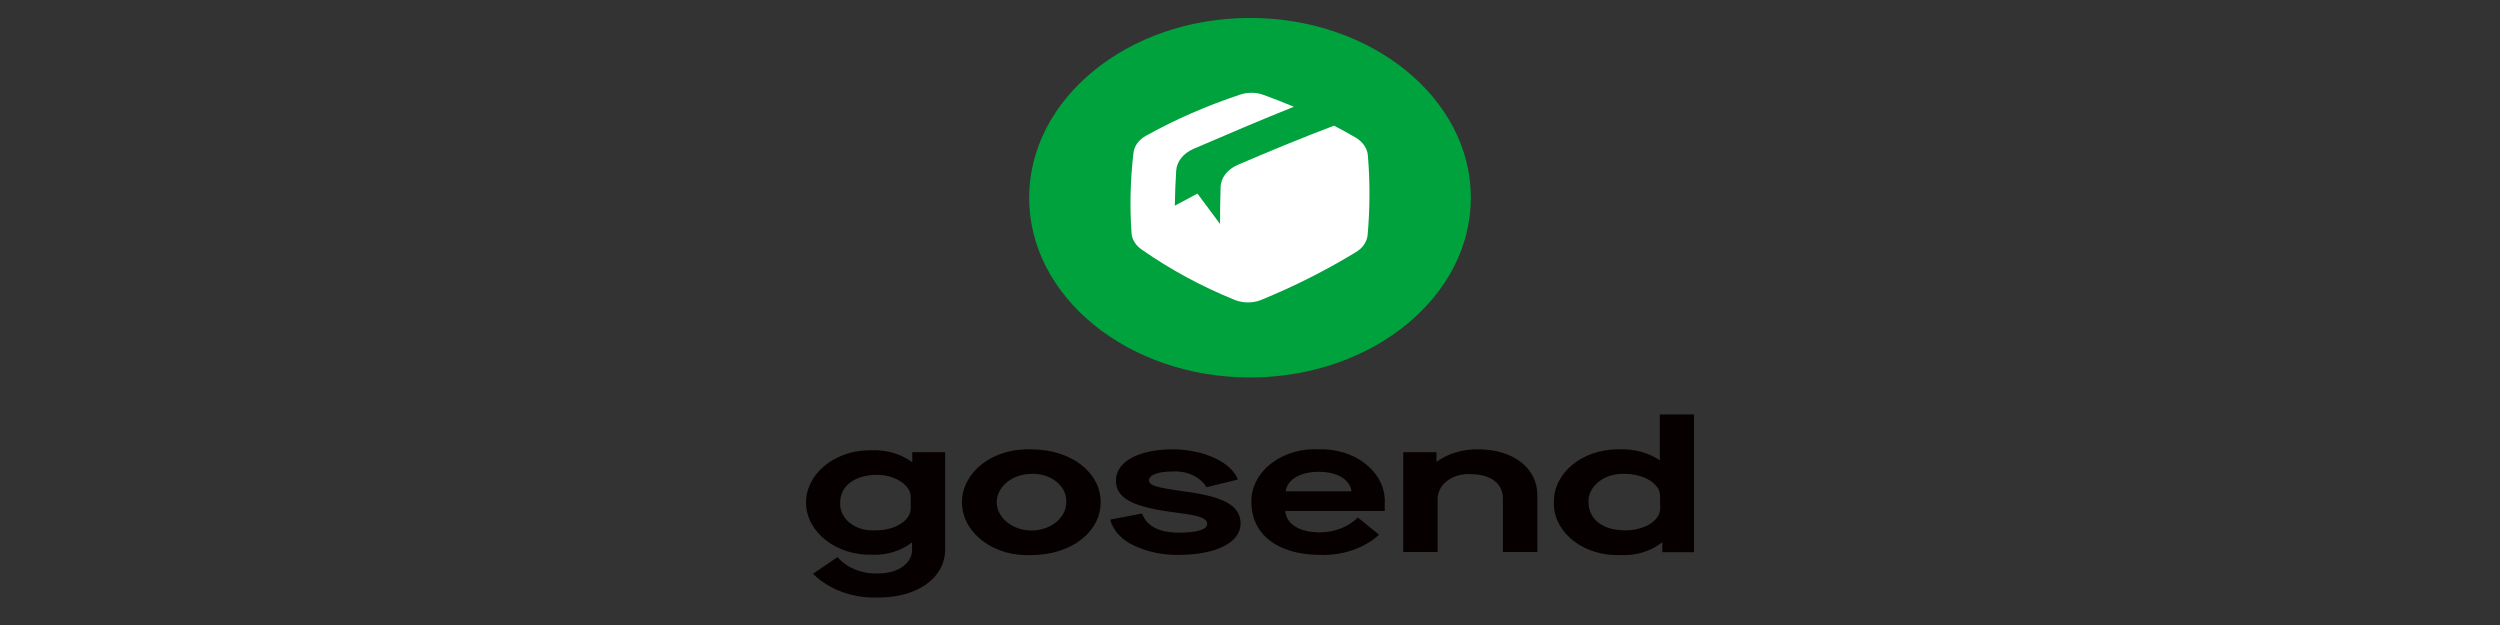 <?xml version="1.0" encoding="UTF-8" standalone="no"?>
<svg
   xmlns:dc="http://purl.org/dc/elements/1.1/"
   xmlns:cc="http://creativecommons.org/ns#"
   xmlns:rdf="http://www.w3.org/1999/02/22-rdf-syntax-ns#"
   xmlns:svg="http://www.w3.org/2000/svg"
   xmlns="http://www.w3.org/2000/svg"
   xmlns:sodipodi="http://sodipodi.sourceforge.net/DTD/sodipodi-0.dtd"
   xmlns:inkscape="http://www.inkscape.org/namespaces/inkscape"
   viewBox="0 0 100 25"
   version="1.1"
   id="svg8"
   sodipodi:docname="GoSend-logo.svg"
   inkscape:version="0.92.5 (2060ec1f9f, 2020-04-08)">
  <rect x="0" y="0" width="100" height="25" fill="#333333" stroke="none"/>
  <defs
     id="defs12" />
  <sodipodi:namedview
     pagecolor="#ffffff"
     bordercolor="#666666"
     borderopacity="1"
     objecttolerance="10"
     gridtolerance="10"
     guidetolerance="10"
     inkscape:pageopacity="0"
     inkscape:pageshadow="2"
     inkscape:window-width="1366"
     inkscape:window-height="703"
     id="namedview10"
     showgrid="false"
     inkscape:zoom="5.86"
     inkscape:cx="42.741656"
     inkscape:cy="8.9558493"
     inkscape:window-x="0"
     inkscape:window-y="0"
     inkscape:window-maximized="1"
     inkscape:current-layer="svg8" />
  <title
     id="title2">Dana</title>
  <path
     class="st0"
     d="m 50,0.718 c 4.877,0 8.834,3.221 8.834,7.19 0,3.97 -3.957,7.19 -8.834,7.19 -4.877,0 -8.834,-3.221 -8.834,-7.19 0.008,-3.97 3.957,-7.19 8.834,-7.19 z"
     id="path53"
     inkscape:connector-curvature="0"
     style="fill:#00a23d;stroke-width:0.07" />
  <path
     class="st1"
     d="m 54.714,6.204 c -0.031,-0.283 -0.209,-0.541 -0.495,-0.705 -0.278,-0.164 -0.564,-0.321 -0.858,-0.472 -1.159,0.434 -2.651,1.051 -3.849,1.566 -0.41,0.176 -0.68,0.516 -0.688,0.893 -0.015,0.491 -0.023,0.981 -0.023,1.472 l -0.904,-1.214 -0.904,0.484 c 0.008,-0.466 0.023,-0.931 0.054,-1.397 0.023,-0.371 0.286,-0.698 0.688,-0.874 1.26,-0.541 2.813,-1.208 4.019,-1.686 -0.402,-0.17 -0.819,-0.333 -1.237,-0.484 -0.294,-0.101 -0.626,-0.101 -0.92,0 -1.322,0.44 -2.581,0.988 -3.756,1.642 -0.286,0.157 -0.471,0.409 -0.502,0.686 -0.124,1.069 -0.155,2.139 -0.077,3.208 0.015,0.258 0.17,0.503 0.417,0.667 1.136,0.793 2.388,1.472 3.725,2.013 0.332,0.126 0.719,0.126 1.043,-0.006 1.329,-0.547 2.597,-1.183 3.787,-1.912 0.271,-0.157 0.441,-0.409 0.471,-0.679 0.093,-1.063 0.1,-2.133 0.008,-3.202 z"
     id="path55"
     inkscape:connector-curvature="0"
     style="fill:#ffffff;stroke-width:0.07" />
  <path
     class="st2"
     d="m 66.401,19.824 c 0,-0.478 -0.649,-0.868 -1.399,-0.868 -0.75,-0.044 -1.407,0.415 -1.461,1.025 0,0.038 -0.008,0.069 0,0.107 0,0.686 0.572,1.126 1.468,1.126 0.781,0 1.399,-0.39 1.399,-0.881 z m -1.615,-1.85 c 0.58,-0.025 1.144,0.132 1.592,0.428 h 0.015 v -1.824 h 1.368 v 5.511 h -1.268 v -0.39 h -0.015 c -0.441,0.352 -1.043,0.535 -1.662,0.503 -1.391,0.057 -2.581,-0.812 -2.659,-1.95 0,-0.057 -0.008,-0.107 0,-0.164 -0.023,-1.151 1.105,-2.095 2.52,-2.114 0.039,0 0.077,0 0.108,0 z m -8.656,0.113 h 1.329 v 0.377 h 0.015 c 0.456,-0.327 1.051,-0.503 1.662,-0.491 1.391,0 2.357,0.749 2.357,1.831 v 2.277 h -1.376 v -2.133 c 0,-0.61 -0.495,-0.981 -1.275,-0.981 -0.665,-0.05 -1.268,0.346 -1.329,0.887 0,0.031 -0.008,0.063 -0.008,0.094 v 2.133 h -1.376 z m -2.071,1.566 c -0.062,-0.478 -0.572,-0.78 -1.306,-0.78 -0.742,0 -1.252,0.302 -1.329,0.78 z m -1.337,-1.68 c 1.399,-0.057 2.597,0.818 2.666,1.963 0.008,0.063 0.008,0.126 0,0.189 v 0.315 h -3.98 c 0.046,0.522 0.572,0.856 1.391,0.856 0.587,-0.006 1.144,-0.22 1.515,-0.598 l 0.85,0.692 c -0.595,0.541 -1.461,0.837 -2.357,0.805 -1.716,0 -2.751,-0.837 -2.751,-2.107 -0.031,-1.145 1.082,-2.095 2.489,-2.12 0.062,0.006 0.124,0.006 0.178,0.006 z m -7.041,2.567 c 0.193,0.516 0.696,0.767 1.484,0.767 0.711,0 1.121,-0.126 1.121,-0.346 0,-0.233 -0.294,-0.34 -1.213,-0.453 -1.801,-0.226 -2.435,-0.579 -2.435,-1.296 0,-0.742 0.912,-1.239 2.265,-1.239 1.237,0 2.357,0.516 2.612,1.208 l -1.252,0.308 c -0.255,-0.421 -0.796,-0.667 -1.368,-0.629 -0.564,0 -0.935,0.138 -0.935,0.346 0,0.214 0.263,0.289 1.345,0.44 1.662,0.214 2.319,0.579 2.319,1.302 0,0.749 -0.982,1.246 -2.458,1.246 -0.641,0.019 -1.283,-0.12 -1.832,-0.384 -0.471,-0.22 -0.812,-0.591 -0.927,-1.025 z m -4.429,-1.585 c -0.765,0.006 -1.383,0.516 -1.383,1.139 0.008,0.623 0.634,1.126 1.399,1.126 0.765,-0.006 1.383,-0.51 1.383,-1.132 0.031,-0.598 -0.533,-1.107 -1.268,-1.132 -0.039,0 -0.085,0 -0.131,0 z m 0,-0.981 c 1.6,0 2.775,0.925 2.775,2.114 0,1.183 -1.167,2.114 -2.775,2.114 -1.43,0.075 -2.674,-0.805 -2.767,-1.969 -0.1,-1.164 0.989,-2.177 2.419,-2.252 0.116,-0.013 0.232,-0.013 0.348,-0.006 v 0 z m -4.823,1.887 c 0,-0.453 -0.634,-0.868 -1.337,-0.868 -0.889,0 -1.484,0.44 -1.484,1.095 -0.046,0.585 0.487,1.088 1.206,1.126 0.077,0.006 0.147,0 0.224,0 0.765,0 1.391,-0.39 1.391,-0.881 z m -2.929,2.422 c 0.371,0.434 0.997,0.686 1.646,0.654 0.773,0 1.337,-0.403 1.337,-0.944 v -0.289 h -0.015 c -0.425,0.333 -0.997,0.51 -1.584,0.484 -1.414,0.038 -2.597,-0.874 -2.643,-2.026 -0.039,-1.151 1.074,-2.12 2.489,-2.151 0.039,0 0.07,0 0.108,0 0.603,-0.031 1.19,0.138 1.631,0.466 h 0.023 v -0.39 h 1.314 v 3.894 c 0,1.132 -1.105,1.919 -2.651,1.919 -1.012,0.044 -1.994,-0.308 -2.635,-0.95 z"
     id="path57"
     inkscape:connector-curvature="0"
     style="fill:#070000;stroke-width:0.07" />
</svg>
